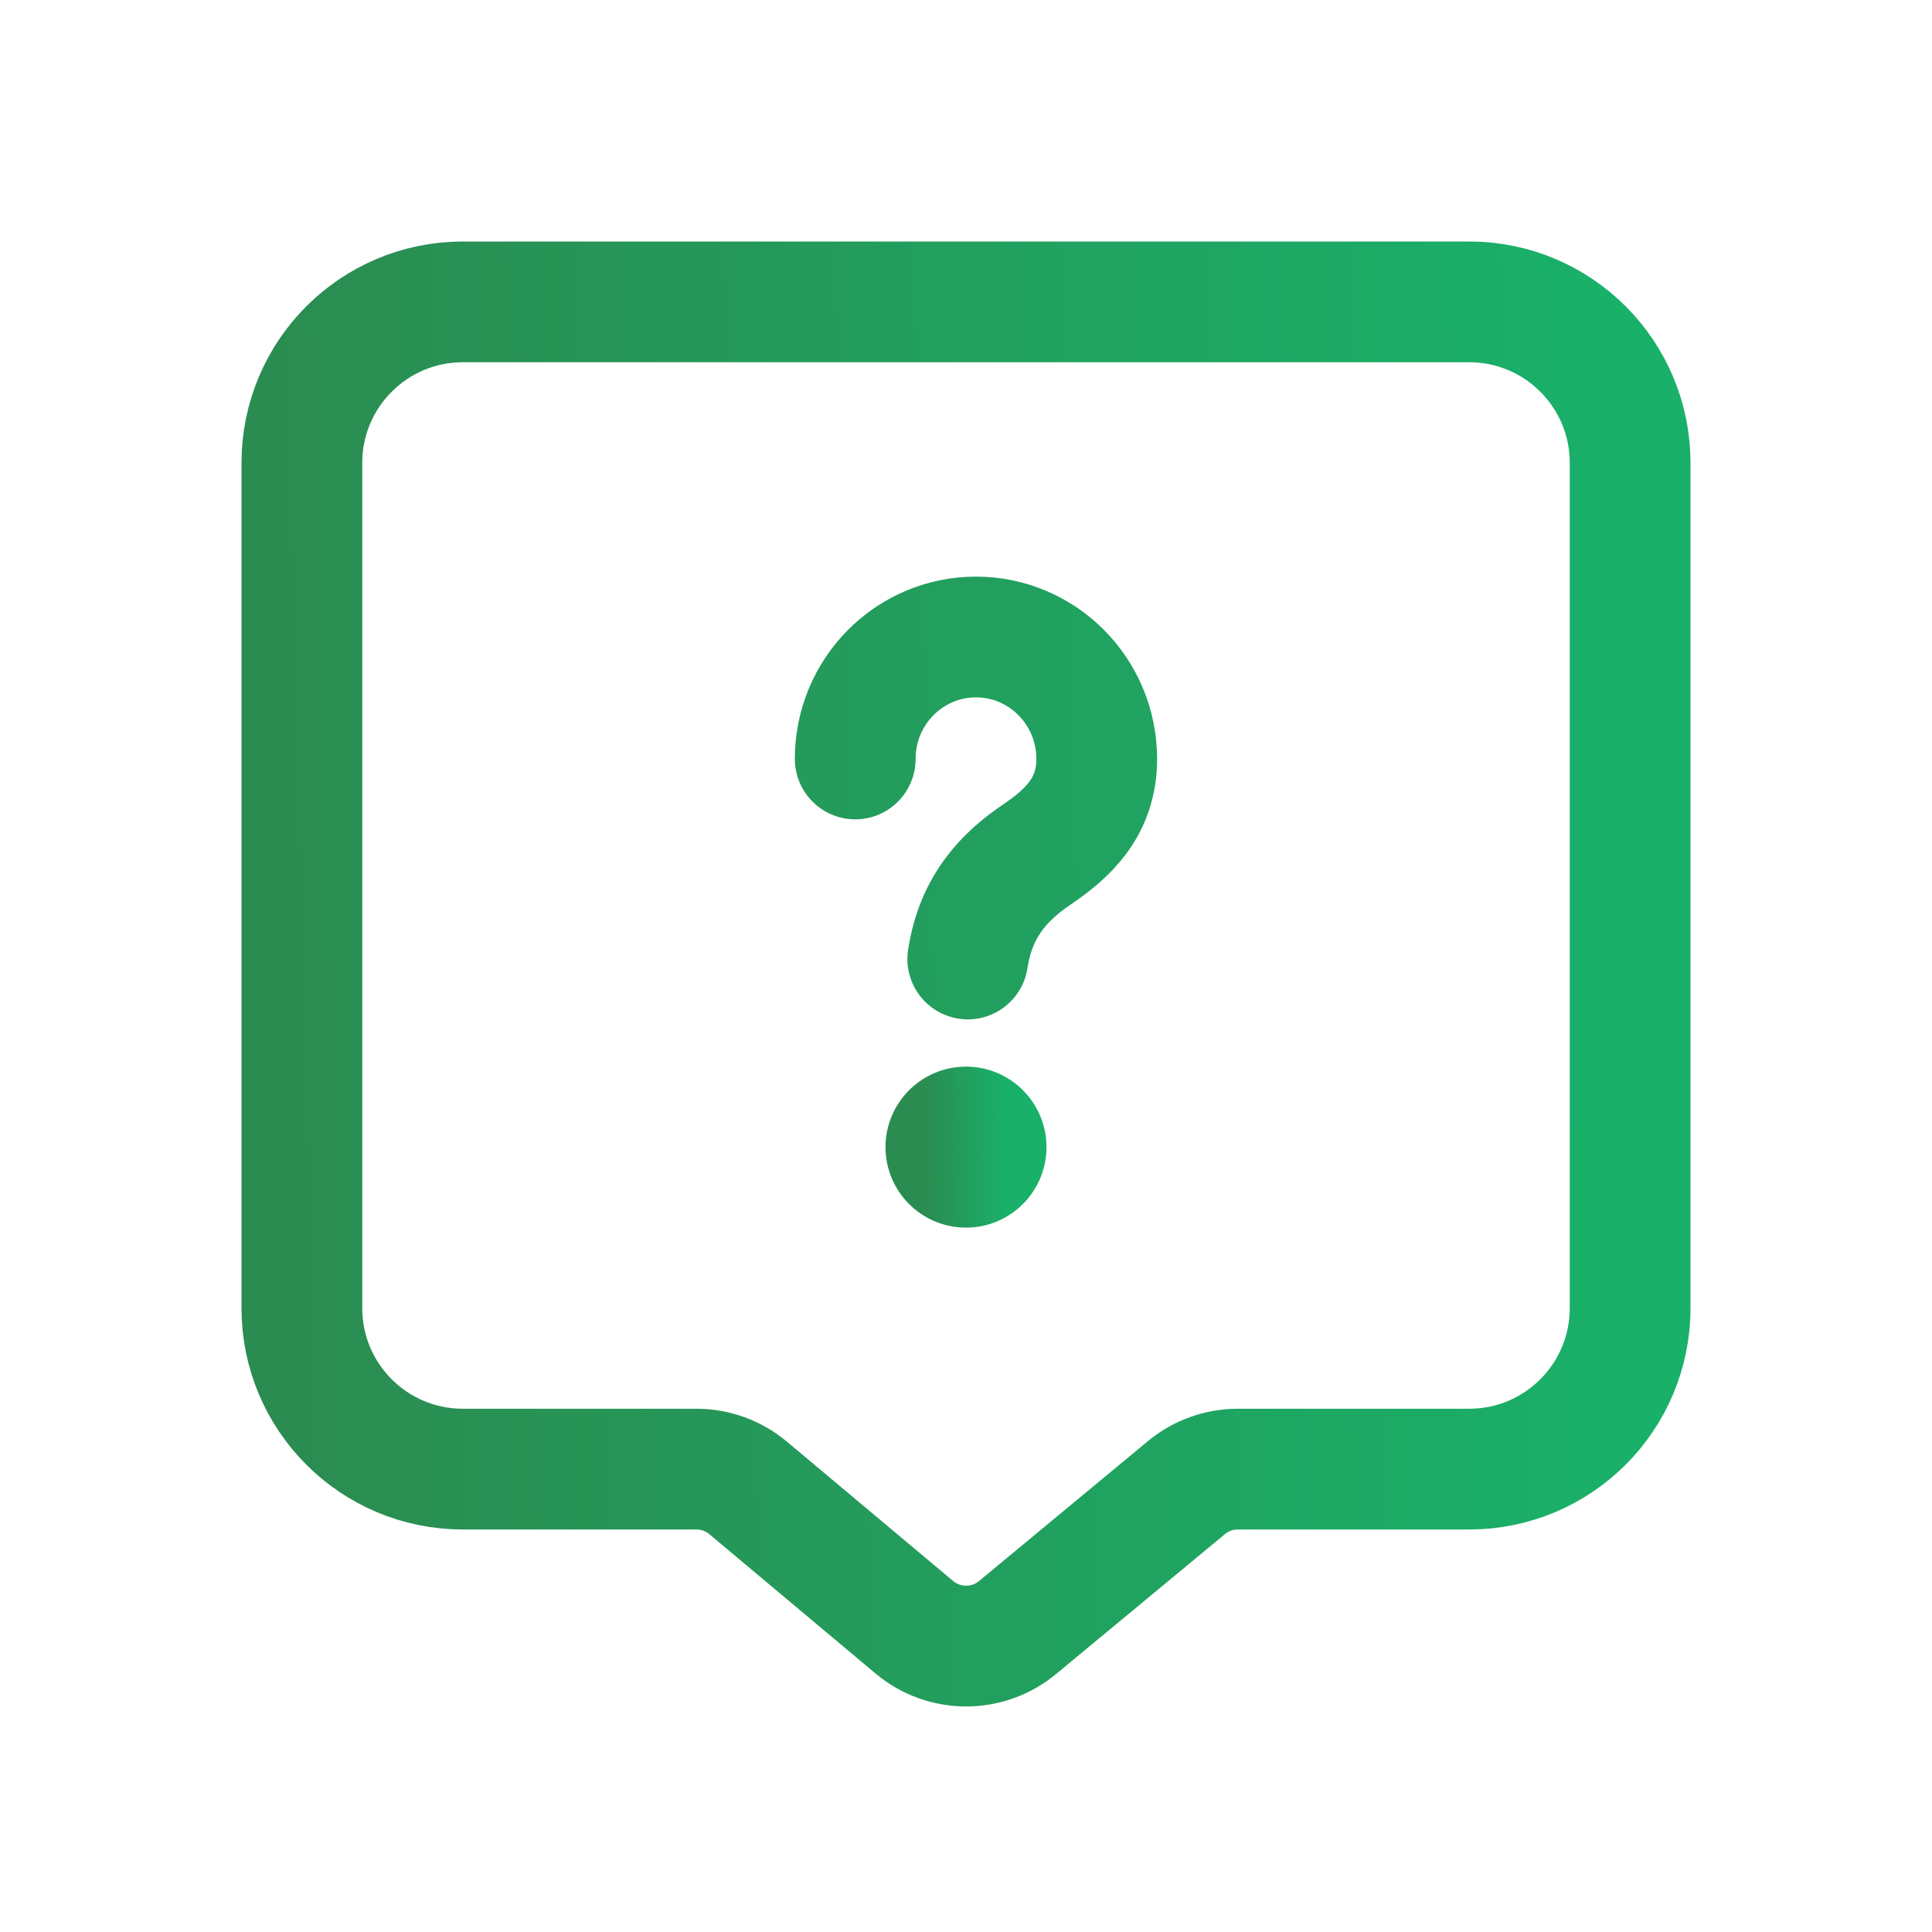 <svg width="24" height="24" viewBox="0 0 24 24" fill="none" xmlns="http://www.w3.org/2000/svg">
<path d="M12.022 11.913C12.124 11.237 12.502 10.871 12.882 10.614C13.253 10.361 13.624 10.034 13.624 9.428C13.624 8.591 12.952 7.913 12.124 7.913C11.295 7.913 10.624 8.591 10.624 9.428M9.294 18.484L11.359 20.215C11.729 20.525 12.268 20.526 12.64 20.218L14.738 18.48C14.917 18.331 15.143 18.25 15.376 18.25H18.25C19.355 18.25 20.25 17.355 20.25 16.25V5.75C20.25 4.645 19.355 3.75 18.25 3.75H5.75C4.645 3.75 3.75 4.645 3.75 5.75V16.25C3.75 17.355 4.645 18.25 5.75 18.25H8.652C8.887 18.25 9.114 18.333 9.294 18.484Z" stroke="url(#paint0_linear_51_1110)" stroke-width="1.5" stroke-linecap="round"/>
<path d="M11.25 14.25C11.25 14.664 11.586 15 12 15C12.414 15 12.75 14.664 12.75 14.25C12.75 13.836 12.414 13.5 12 13.5C11.586 13.5 11.25 13.836 11.25 14.25Z" fill="url(#paint1_linear_51_1110)" stroke="url(#paint2_linear_51_1110)" stroke-width="0.5"/>
<defs>
<linearGradient id="paint0_linear_51_1110" x1="20.25" y1="3.75" x2="3.327" y2="4.191" gradientUnits="userSpaceOnUse">
<stop stop-color="#19B16A"/>
<stop offset="1" stop-color="#2B8C51"/>
</linearGradient>
<linearGradient id="paint1_linear_51_1110" x1="12.5" y1="13.75" x2="11.474" y2="13.777" gradientUnits="userSpaceOnUse">
<stop stop-color="#19B16A"/>
<stop offset="1" stop-color="#2B8C51"/>
</linearGradient>
<linearGradient id="paint2_linear_51_1110" x1="12.5" y1="13.75" x2="11.474" y2="13.777" gradientUnits="userSpaceOnUse">
<stop stop-color="#19B16A"/>
<stop offset="1" stop-color="#2B8C51"/>
</linearGradient>
</defs>
</svg>
